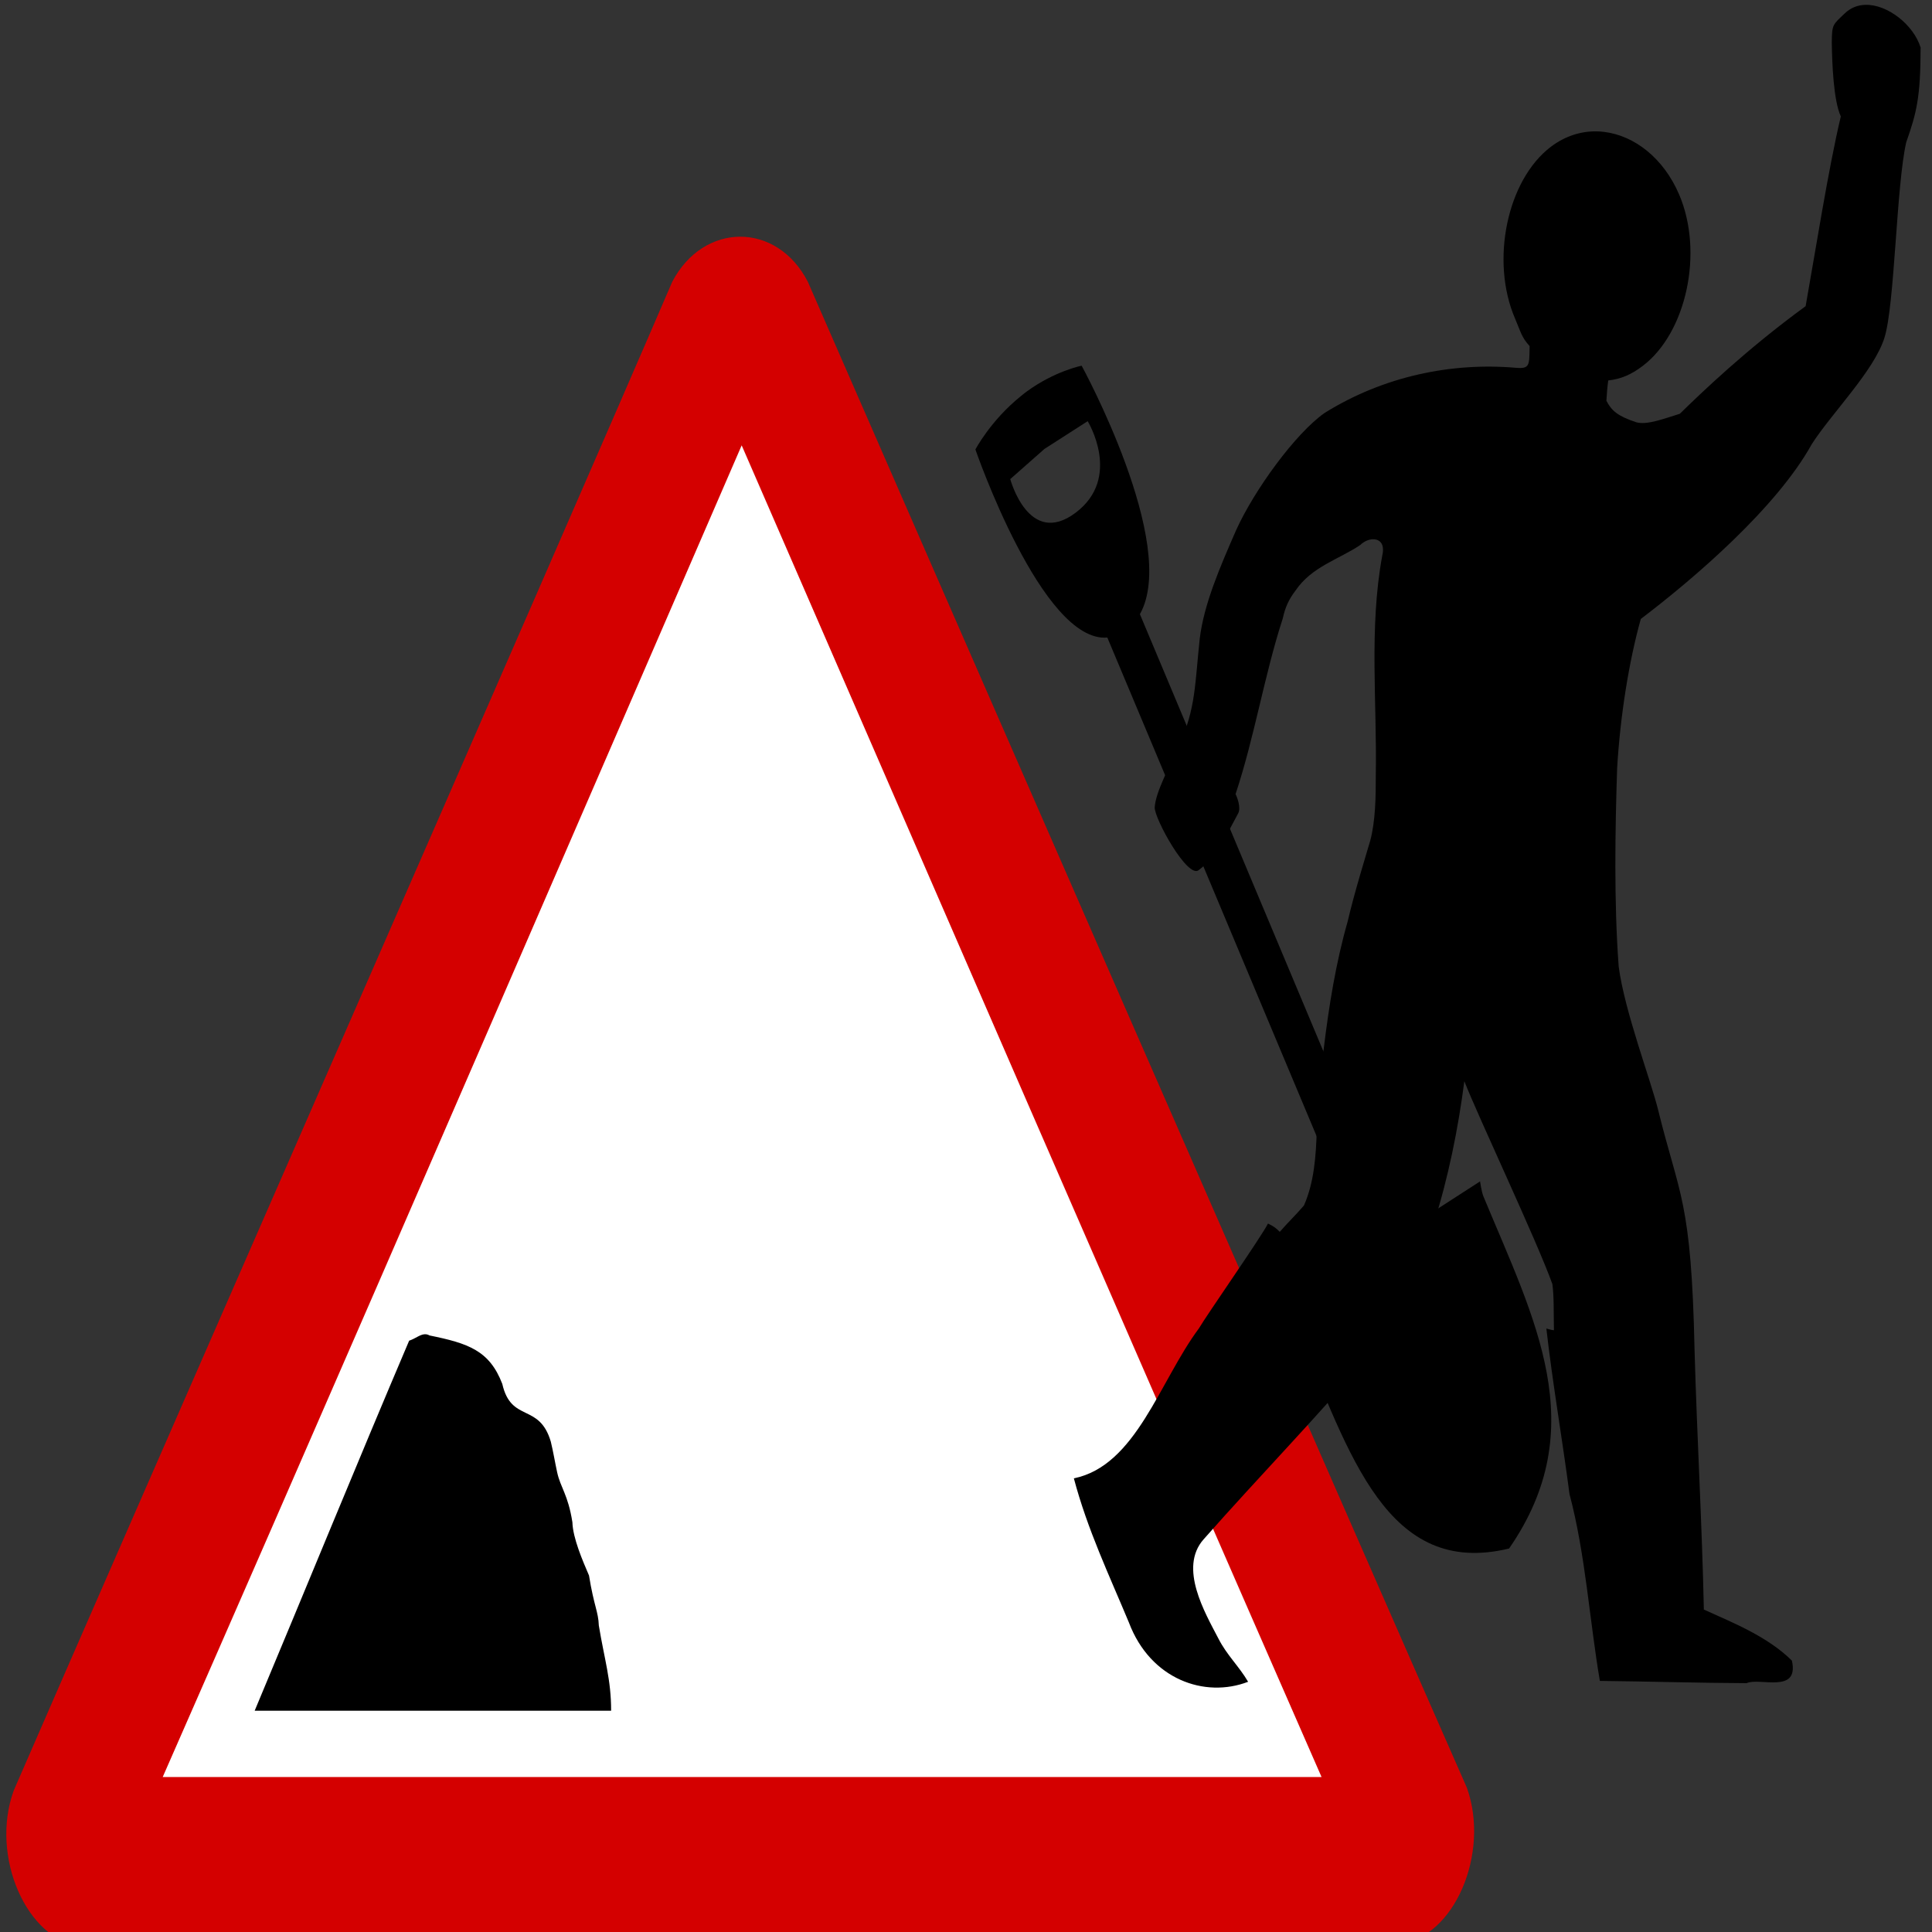 <?xml version="1.0" encoding="UTF-8" standalone="no"?>
<svg
   xmlns:dc="http://purl.org/dc/elements/1.1/"
   xmlns:cc="http://creativecommons.org/ns#"
   xmlns:rdf="http://www.w3.org/1999/02/22-rdf-syntax-ns#"
   xmlns:svg="http://www.w3.org/2000/svg"
   xmlns="http://www.w3.org/2000/svg"
   xmlns:sodipodi="http://sodipodi.sourceforge.net/DTD/sodipodi-0.dtd"
   xmlns:inkscape="http://www.inkscape.org/namespaces/inkscape"
   width="24"
   height="24"
   id="svg2"
   version="1.1"
   inkscape:version="1.0.1 (3bc2e813f5, 2020-09-07)"
   sodipodi:docname="greve.svg">
  <rect width="100%" height="100%" fill="#333333" stroke="none"/>
  <defs
     id="defs4">
    <linearGradient
       id="SVGID_2_"
       y2="-152.29"
       gradientUnits="userSpaceOnUse"
       x2="118.45"
       gradientTransform="matrix(0.985,0.176,0.176,-0.985,-39.723,14.049)"
       y1="-161.04"
       x1="69.349">
      <stop
         style="stop-color:#464646"
         offset="0"
         id="stop3311" />
      <stop
         style="stop-color:#FFFFFF"
         offset="1"
         id="stop3313" />
    </linearGradient>
    <linearGradient
       id="SVGID_3_"
       y2="-122.33"
       gradientUnits="userSpaceOnUse"
       x2="90.187"
       gradientTransform="matrix(0.985,0.176,0.176,-0.985,-39.723,14.049)"
       y1="-122.33"
       x1="86.609">
      <stop
         style="stop-color:#464646"
         offset="0"
         id="stop3320" />
      <stop
         style="stop-color:#FFFFFF"
         offset="1"
         id="stop3322" />
    </linearGradient>
    <linearGradient
       id="SVGID_4_"
       y2="-141.56"
       gradientUnits="userSpaceOnUse"
       x2="93.54"
       gradientTransform="matrix(0.985,0.176,0.176,-0.985,-39.723,14.049)"
       y1="-141.56"
       x1="89.962">
      <stop
         style="stop-color:#464646"
         offset="0"
         id="stop3327" />
      <stop
         style="stop-color:#FFFFFF"
         offset="1"
         id="stop3329" />
    </linearGradient>
    <linearGradient
       id="SVGID_5_"
       y2="-93.935"
       gradientUnits="userSpaceOnUse"
       x2="84.371"
       gradientTransform="matrix(0.985,0.176,0.176,-0.985,-39.723,14.049)"
       y1="-93.935"
       x1="80.794">
      <stop
         style="stop-color:#464646"
         offset="0"
         id="stop3334" />
      <stop
         style="stop-color:#FFFFFF"
         offset="1"
         id="stop3336" />
    </linearGradient>
    <linearGradient
       x1="7.885"
       y1="159.75"
       gradientTransform="matrix(1,0,0,-1,0,253.79)"
       x2="38.503"
       gradientUnits="userSpaceOnUse"
       y2="159.75"
       id="SVGID_1_">
      <stop
         id="stop3298"
         offset="0"
         style="stop-color:#6C5837" />
      <stop
         id="stop3300"
         offset=".112"
         style="stop-color:#735D3A" />
      <stop
         id="stop3302"
         offset=".452"
         style="stop-color:#876B43" />
      <stop
         id="stop3304"
         offset=".758"
         style="stop-color:#927146" />
      <stop
         id="stop3306"
         offset="1"
         style="stop-color:#957348" />
    </linearGradient>
  </defs>
  <sodipodi:namedview
     id="base"
     pagecolor="#ffffff"
     bordercolor="#666666"
     borderopacity="1.0"
     inkscape:pageopacity="0.0"
     inkscape:pageshadow="2"
     inkscape:zoom="0.57769269"
     inkscape:cx="216.55078"
     inkscape:cy="61.465248"
     inkscape:document-units="px"
     inkscape:current-layer="layer1"
     showgrid="false"
     inkscape:window-width="1272"
     inkscape:window-height="688"
     inkscape:window-x="335"
     inkscape:window-y="89"
     inkscape:window-maximized="0"
     showguides="true"
     inkscape:guide-bbox="true"
     fit-margin-top="0"
     fit-margin-left="0"
     fit-margin-right="0"
     fit-margin-bottom="0"
     inkscape:document-rotation="0">
    <inkscape:grid
       type="xygrid"
       id="grid3784"
       empspacing="5"
       visible="true"
       enabled="true"
       snapvisiblegridlinesonly="true"
       originx="-54.951"
       originy="-691.423"
       spacingx="1"
       spacingy="1" />
  </sodipodi:namedview>
  <g
     inkscape:label="Layer 1"
     inkscape:groupmode="layer"
     id="layer1"
     transform="translate(-54.951,-336.939)">
    <g
       id="g4009"
       transform="matrix(0.052,0,0,0.069,63.438,324.982)">
      <path
         inkscape:connector-curvature="0"
         id="path3761"
         d="m 9.5,249.469 c -48.014,83.29 -95.997,166.598 -144.25,249.75 99.135,0 198.271,0 297.406,0 C 113.072,413.387 63.441,327.584 13.969,241.688 12.479,244.281 10.99,246.875 9.5,249.469 Z"
         style="fill:#ffffff;fill-opacity:1;stroke:none" />
      <path
         id="path3977"
         d="m 13.594,215.906 c -6.243,0.014 -12.5,2.746 -16.219,8.125 -25.899,45.419 -133.693,230.618 -157.312,271.625 -5.711,11.85 3.155,26.99 16.188,28.062 52.29,-0.287 267.425,-0.452 314.75,-0.5 13.114,-0.977 21.813,-16.24 16.219,-28.062 -26.391,-45.139 -133.731,-230.166 -157.438,-271.125 -3.702,-5.433 -9.944,-8.139 -16.188,-8.125 z m 0.375,37.562 c 46.105,79.923 92.157,159.953 138.531,239.75 H -124.344 C -89.658,433.667 -55.292,373.93 -20.938,314.188 Z"
         style="fill:#d40000;fill-rule:evenodd;stroke-width:3pt"
         inkscape:connector-curvature="0" />
      <g
         id="g3432">
        <path
           style="stroke-width:3pt"
           d="m -61.781,413.5 c -1.152,0.056 -2.217,0.798 -3.688,1.156 -12.485,22.102 -24.571,44.441 -36.906,66.625 h 85.156 c 0.007,-5.621 -1.599,-9.224 -2.938,-15.344 -0.123,-2.548 -1.155,-3.454 -2.344,-9 -1.537,-2.698 -3.859,-6.732 -3.969,-9.594 -1.045,-5 -2.844,-6.211 -3.646,-9 -0.541,-1.881 -0.932,-3.71 -1.51,-5.5 -2.757,-7.053 -9.459,-3.348 -11.594,-10.406 -3.06,-6.004 -8.093,-7.298 -17.375,-8.719 -0.42,-0.179 -0.803,-0.237 -1.188,-0.219 z"
           id="path3166"
           inkscape:connector-curvature="0" />
        <g
           id="g3427"
           transform="translate(-24.8,-10.4)">
          <g
             style="fill:#00ff00"
             transform="translate(-390.31,14.488)"
             id="g3416">
            <path
               style="fill:#000000"
               d="m 497.094,239.73 c -0.451,0.249 -0.893,0.528 -1.344,0.802 -7.226,4.389 -10.834,9.59 -10.834,9.59 0,0 15.932,34.871 31.515,33.861 l 52.296,93.895 -1.053,0.616 c 0.736,0.598 1.493,1.511 2.134,2.625 l 4,6.973 c 1.592,2.765 2.27,8.897 -4.134,12.876 l -9.476,5.894 c 0,0 1.417,1.296 1.875,2.126 12.208,22.071 21.205,44.311 50.331,39 20.029,-21.803 6.035,-41.28 -6.123,-63.381 -0.458,-0.83 -0.808,-2.714 -0.808,-2.714 l -10.035,4.882 c -6.782,3.295 -11.629,-0.553 -13.117,-3.376 l -3.764,-7.13 c -0.599,-1.137 -0.939,-2.244 -1.052,-3.186 l -1.027,0.532 -52.267,-93.839 c 9.403,-12.594 -13.92,-44.736 -13.92,-44.736 0,0 -6.439,0.955 -13.197,4.69 z m 4.313,10.295 10.327,-4.998 c 0,0 8.307,10.164 -2.894,16.492 -11.203,6.329 -15.601,-6.066 -15.601,-6.066 z"
               id="path3834"
               inkscape:connector-curvature="0"
               sodipodi:nodetypes="sccccccccccccccccccccsccscc" />
          </g>
          <path
             sodipodi:nodetypes="cscccccccssccssccccccscsccccccccccccccccccccccccccccccsccccscccc"
             inkscape:connector-curvature="0"
             id="path3423"
             d="m 307.156,184.562 c -1.798,0.04 -3.486,0.532 -4.906,1.562 -2.8,2.032 -3.028,1.9 -3.062,5.219 0.07,3.851 0.412,10.449 2.156,13.312 -2.948,9.263 -6.245,25.066 -8.406,34.156 -14.202,7.805 -24.901,15.586 -30.062,19.375 -3.931,0.916 -7.81,2.055 -10.375,1.531 -4.438,-1.106 -5.916,-2.072 -7.156,-3.875 0.047,-0.865 0.264,-2.818 0.438,-3.656 3.026,-0.265 5.448,-1.022 8.25,-2.625 10.429,-5.967 14.623,-20.477 8.656,-30.906 -3.729,-6.518 -10.666,-10.564 -17.906,-11.219 -0.543,-0.049 -1.08,-0.084 -1.625,-0.094 -3.818,-0.071 -7.672,0.823 -11.094,2.781 -10.429,5.967 -14.498,20.508 -8.531,30.938 1.338,2.338 1.506,3.314 3.469,4.938 -0.084,3.447 0.104,4.131 -3.312,3.906 -15.358,-0.992 -31.548,1.507 -45.656,8.125 -6.964,3.676 -16.815,13.883 -21.156,21.125 -3.762,6.501 -7.692,13.251 -8.688,19.562 -1.129,7.843 -0.927,12.694 -4.938,19.094 -2.289,3.974 -5.59,8.45 -5.812,11.219 -0.157,1.954 7.956,13.069 10.562,11.281 4.254,-2.419 6.548,-6.28 9.375,-10.188 0.741,-1.024 -0.292,-3.016 -0.625,-3.469 4.548,-10.301 6.84,-21.324 11.281,-31.625 0.618,-2.156 1.547,-3.522 3,-4.969 3.924,-4.398 10.48,-5.669 15.562,-8.281 0.225,-0.193 0.486,-0.323 0.781,-0.469 2.066,-1.018 5.456,-0.783 4.406,2.469 -3.169,13.036 -1.214,26.386 -1.531,39.625 0.008,3.541 -0.052,8.108 -1.344,11.688 -1.003,2.578 -3.787,9.337 -5.375,14.5 -2.819,7.436 -4.49,15.239 -5.75,23.125 -2.961,9.118 0.208,19.587 -4.688,28 -2.095,1.839 -3.675,2.922 -5.781,4.75 -0.983,-0.738 -1.305,-0.923 -2.812,-1.5 -1.432,2.213 -14.768,16.619 -16.5,18.875 -9.439,9.567 -15.016,24.723 -29.875,27 3.228,9.193 8.463,17.481 13.156,25.969 5.142,10.251 18.153,13.66 28.469,10.656 -2.127,-2.747 -5.127,-4.842 -7.094,-7.781 -3.239,-4.682 -9.517,-12.734 -3.562,-17.844 13.565,-11.588 27.764,-22.518 41.062,-34.438 11.866,-13.127 18.268,-30.777 21.25,-48.062 3.271,6.339 17.354,28.77 21.031,36.531 0.417,2.352 0.279,5.031 0.375,8.312 -0.909,-0.086 -1.043,-0.184 -1.812,-0.312 1.518,10.048 3.8,19.807 5.531,29.812 3.827,10.861 4.802,22.839 7.25,33.625 11.342,0.086 23.721,0.374 35.062,0.406 3.079,-1.08 12.608,2.009 10.812,-4.062 -5.794,-4.308 -13.858,-6.75 -21.031,-9.188 -0.438,-15.564 -1.641,-31.092 -2.219,-46.656 -0.759,-27.173 -3.662,-27.84 -8.688,-43.25 -1.76,-5.398 -8.024,-17.779 -9.438,-25.844 -1.145,-11.614 -0.85,-24.555 -0.375,-35.688 0.744,-9.506 2.829,-19.281 5.656,-26.906 12.826,-7.331 32.483,-20.066 40.844,-31.469 4.727,-5.561 14.903,-13.201 17.375,-19.188 2.461,-5.96 2.817,-27.337 5.188,-35.156 2.448,-5.26 3.42,-7.997 3.438,-17.062 -1.66,-4.052 -7.857,-7.806 -13.25,-7.688 z"
             style="stroke-width:3pt" />
        </g>
      </g>
    </g>
    <path
       id="path3295"
       d="m 513.842,173.48 -11.465,-0.504 -9.762,0.879 c 0,0 -2.022,12.998 10.843,12.758 12.864,-0.24 10.384,-13.133 10.384,-13.133 z"
       inkscape:connector-curvature="0"
       style="fill:none" />
  </g>
</svg>
